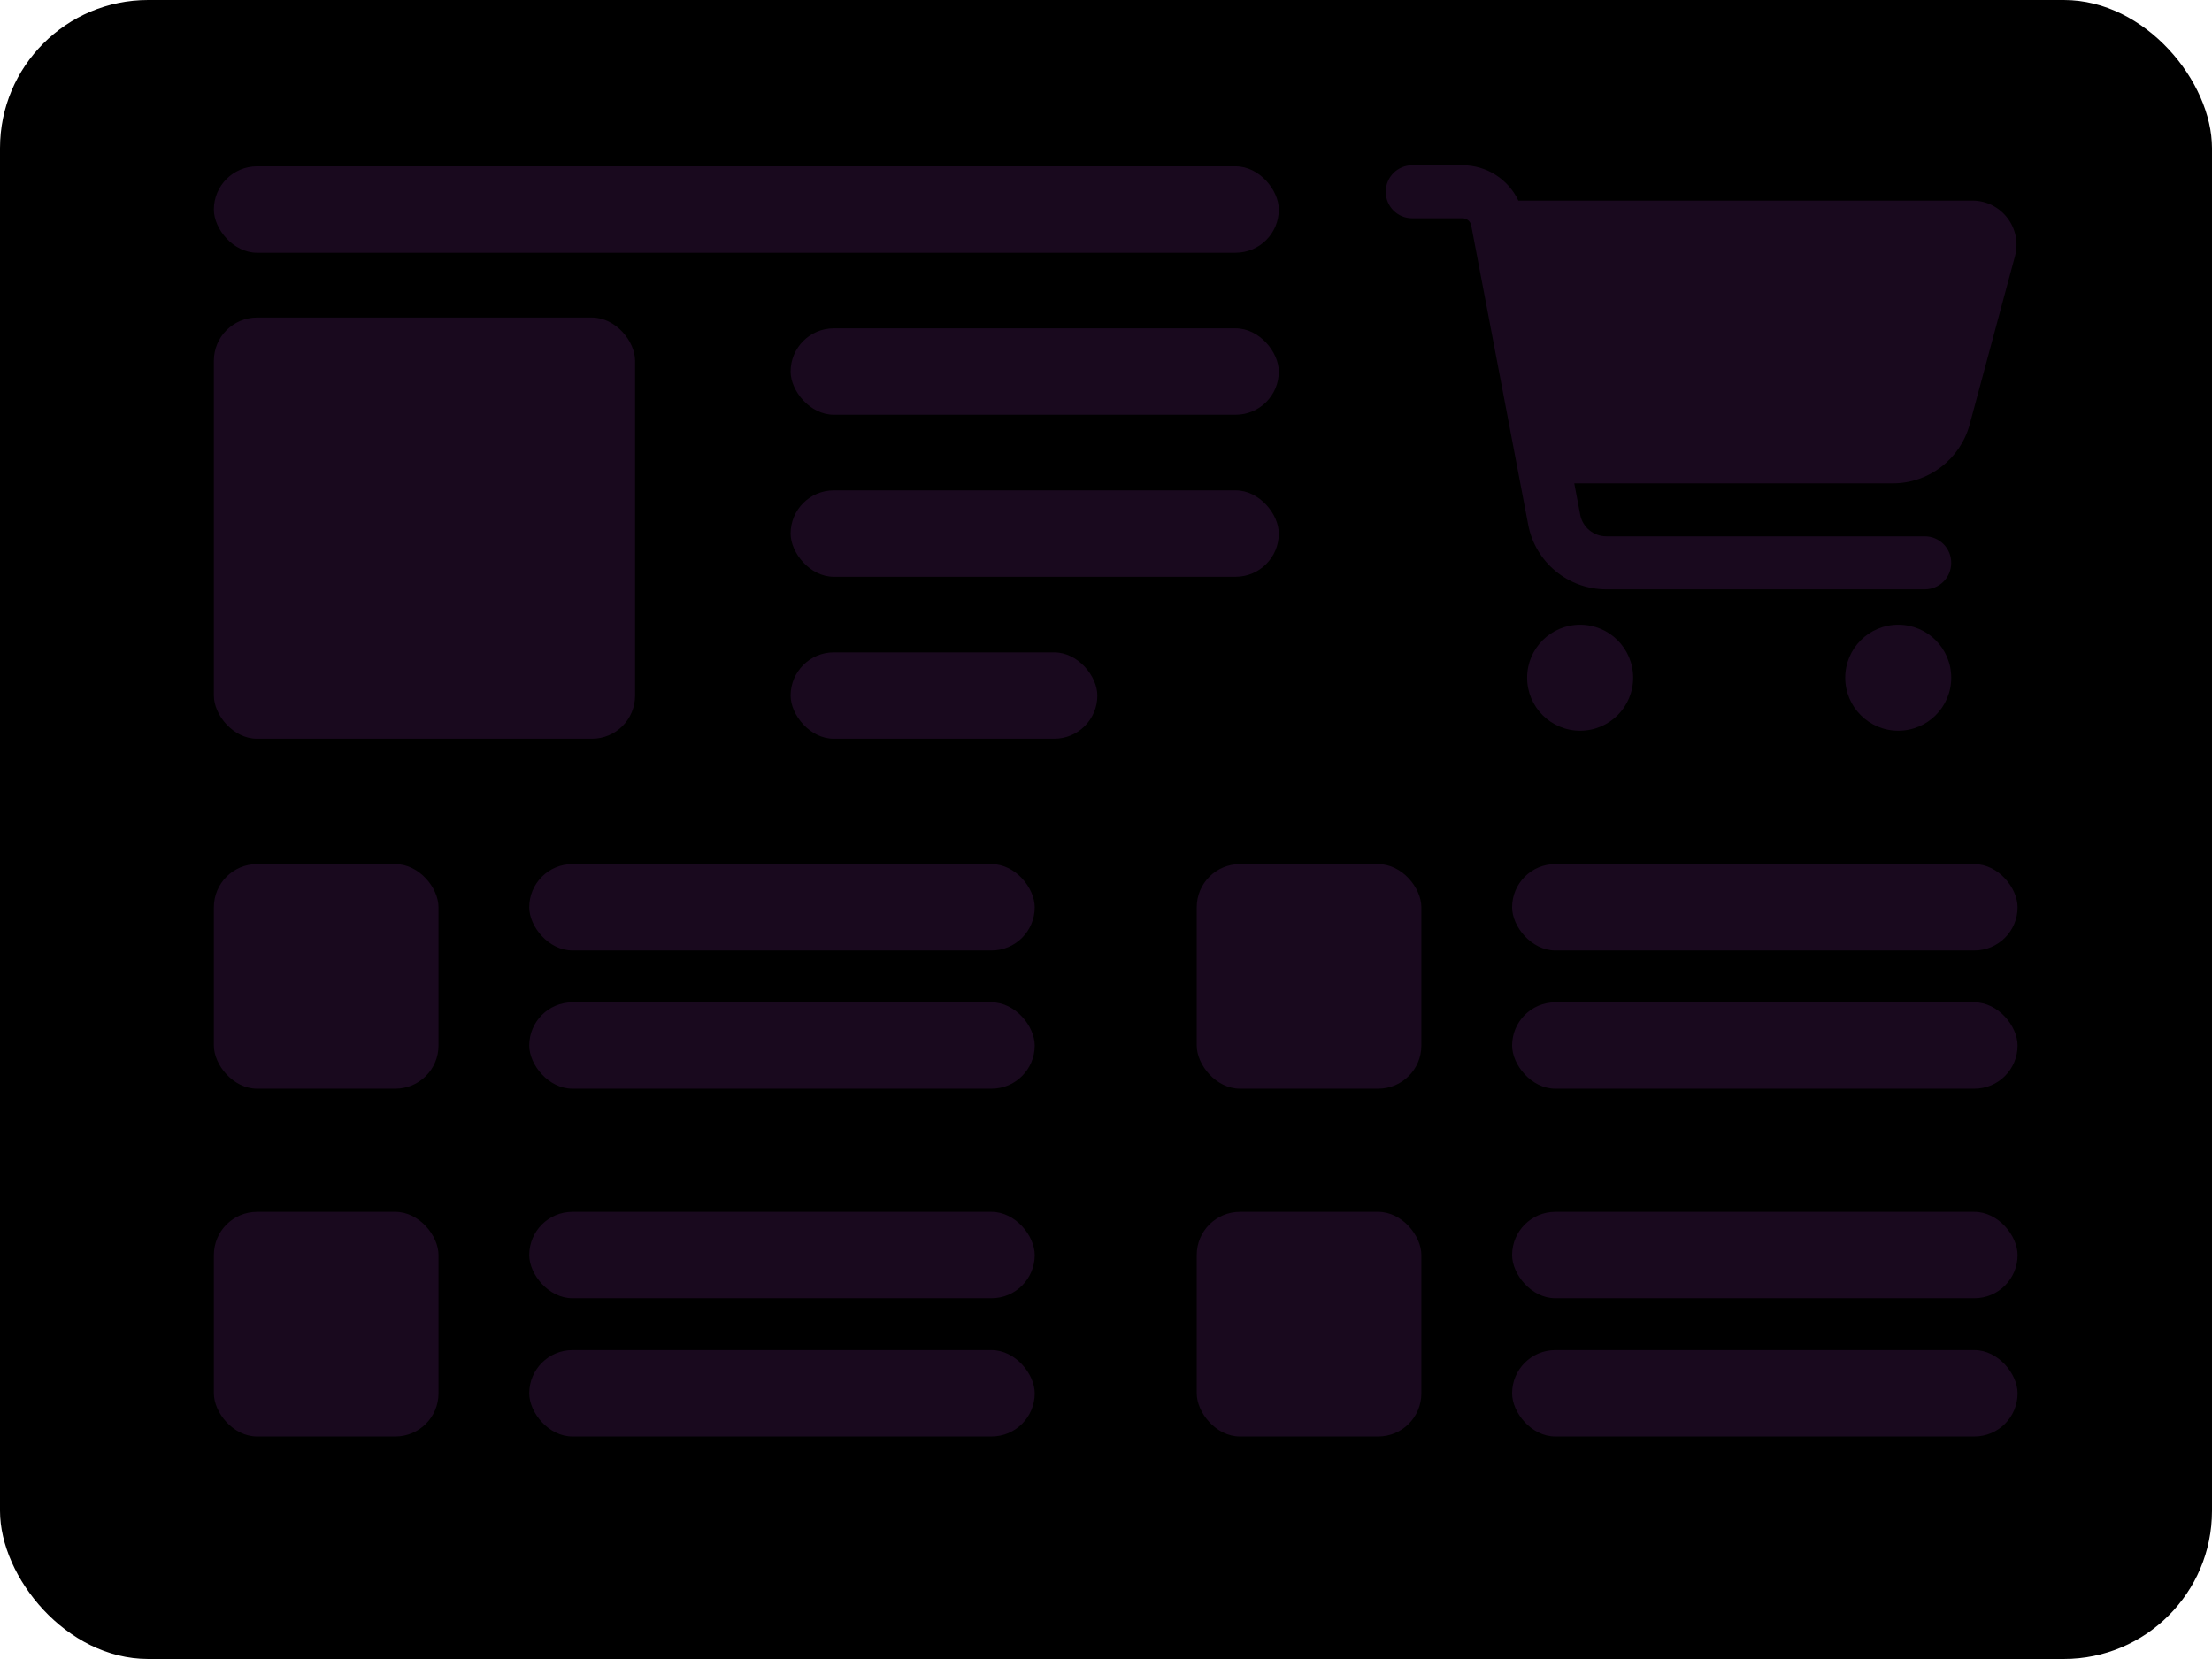 <?xml version="1.0" encoding="UTF-8"?>
<svg xmlns="http://www.w3.org/2000/svg" viewBox="0 0 1024 768">
    <defs>
        <style>
      .cls-1 {
        fill: #fff;
      }

      .cls-2 {
        fill: #19091e;
      }
        </style>
    </defs>
    <g id="Layer_2" data-name="Layer 2">
        <rect width="1024" height="768" rx="68.58" ry="68.58"/>
    </g>
    <g id="Layer_1" data-name="Layer 1">
        <path class="cls-2" d="M641.5,88.77c0-6.8,5.47-12.27,12.27-12.27h23.26c11.25,0,21.22,6.54,25.87,16.36h210.14c13.45,0,23.26,12.78,19.74,25.77l-20.96,77.87c-4.35,16.05-18.92,27.25-35.54,27.25h-147.51l2.76,14.57c1.12,5.78,6.19,9.97,12.07,9.97h147.41c6.8,0,12.27,5.47,12.27,12.27s-5.47,12.27-12.27,12.27h-147.41c-17.69,0-32.88-12.58-36.15-29.91l-26.38-138.56c-.36-1.94-2.05-3.32-4.04-3.32h-23.26c-6.8,0-12.27-5.47-12.27-12.27Zm65.45,224.97c0-13.55,10.99-24.54,24.54-24.54s24.54,10.99,24.54,24.54-10.99,24.54-24.54,24.54-24.54-10.99-24.54-24.54h0Zm171.8-24.54c13.55,0,24.54,10.99,24.54,24.54s-10.99,24.54-24.54,24.54h0c-13.55,0-24.54-10.99-24.54-24.54s10.99-24.54,24.54-24.54Z"/>
    </g>
    <g id="Layer_3" data-name="Layer 3">
        <rect class="cls-2" x="99" y="77" width="493" height="40" rx="20" ry="20"/>
        <rect class="cls-2" x="99" y="400" width="104" height="104" rx="20" ry="20"/>
        <rect class="cls-2" x="245" y="400" width="234" height="40" rx="20" ry="20"/>
        <rect class="cls-2" x="245" y="464" width="234" height="40" rx="20" ry="20"/>
        <rect class="cls-2" x="554" y="400" width="104" height="104" rx="20" ry="20"/>
        <rect class="cls-2" x="700" y="400" width="234" height="40" rx="20" ry="20"/>
        <rect class="cls-2" x="700" y="464" width="234" height="40" rx="20" ry="20"/>
        <rect class="cls-2" x="554" y="561" width="104" height="104" rx="20" ry="20"/>
        <rect class="cls-2" x="700" y="561" width="234" height="40" rx="20" ry="20"/>
        <rect class="cls-2" x="700" y="625" width="234" height="40" rx="20" ry="20"/>
        <rect class="cls-2" x="99" y="561" width="104" height="104" rx="20" ry="20"/>
        <rect class="cls-2" x="245" y="561" width="234" height="40" rx="20" ry="20"/>
        <rect class="cls-2" x="245" y="625" width="234" height="40" rx="20" ry="20"/>
        <rect class="cls-2" x="366" y="152" width="226" height="40" rx="20" ry="20"/>
        <rect class="cls-2" x="366" y="227" width="226" height="40" rx="20" ry="20"/>
        <rect class="cls-2" x="366" y="302" width="142" height="40" rx="20" ry="20"/>
        <rect class="cls-2" x="99" y="147" width="195" height="195" rx="20" ry="20"/>
    </g>
</svg>